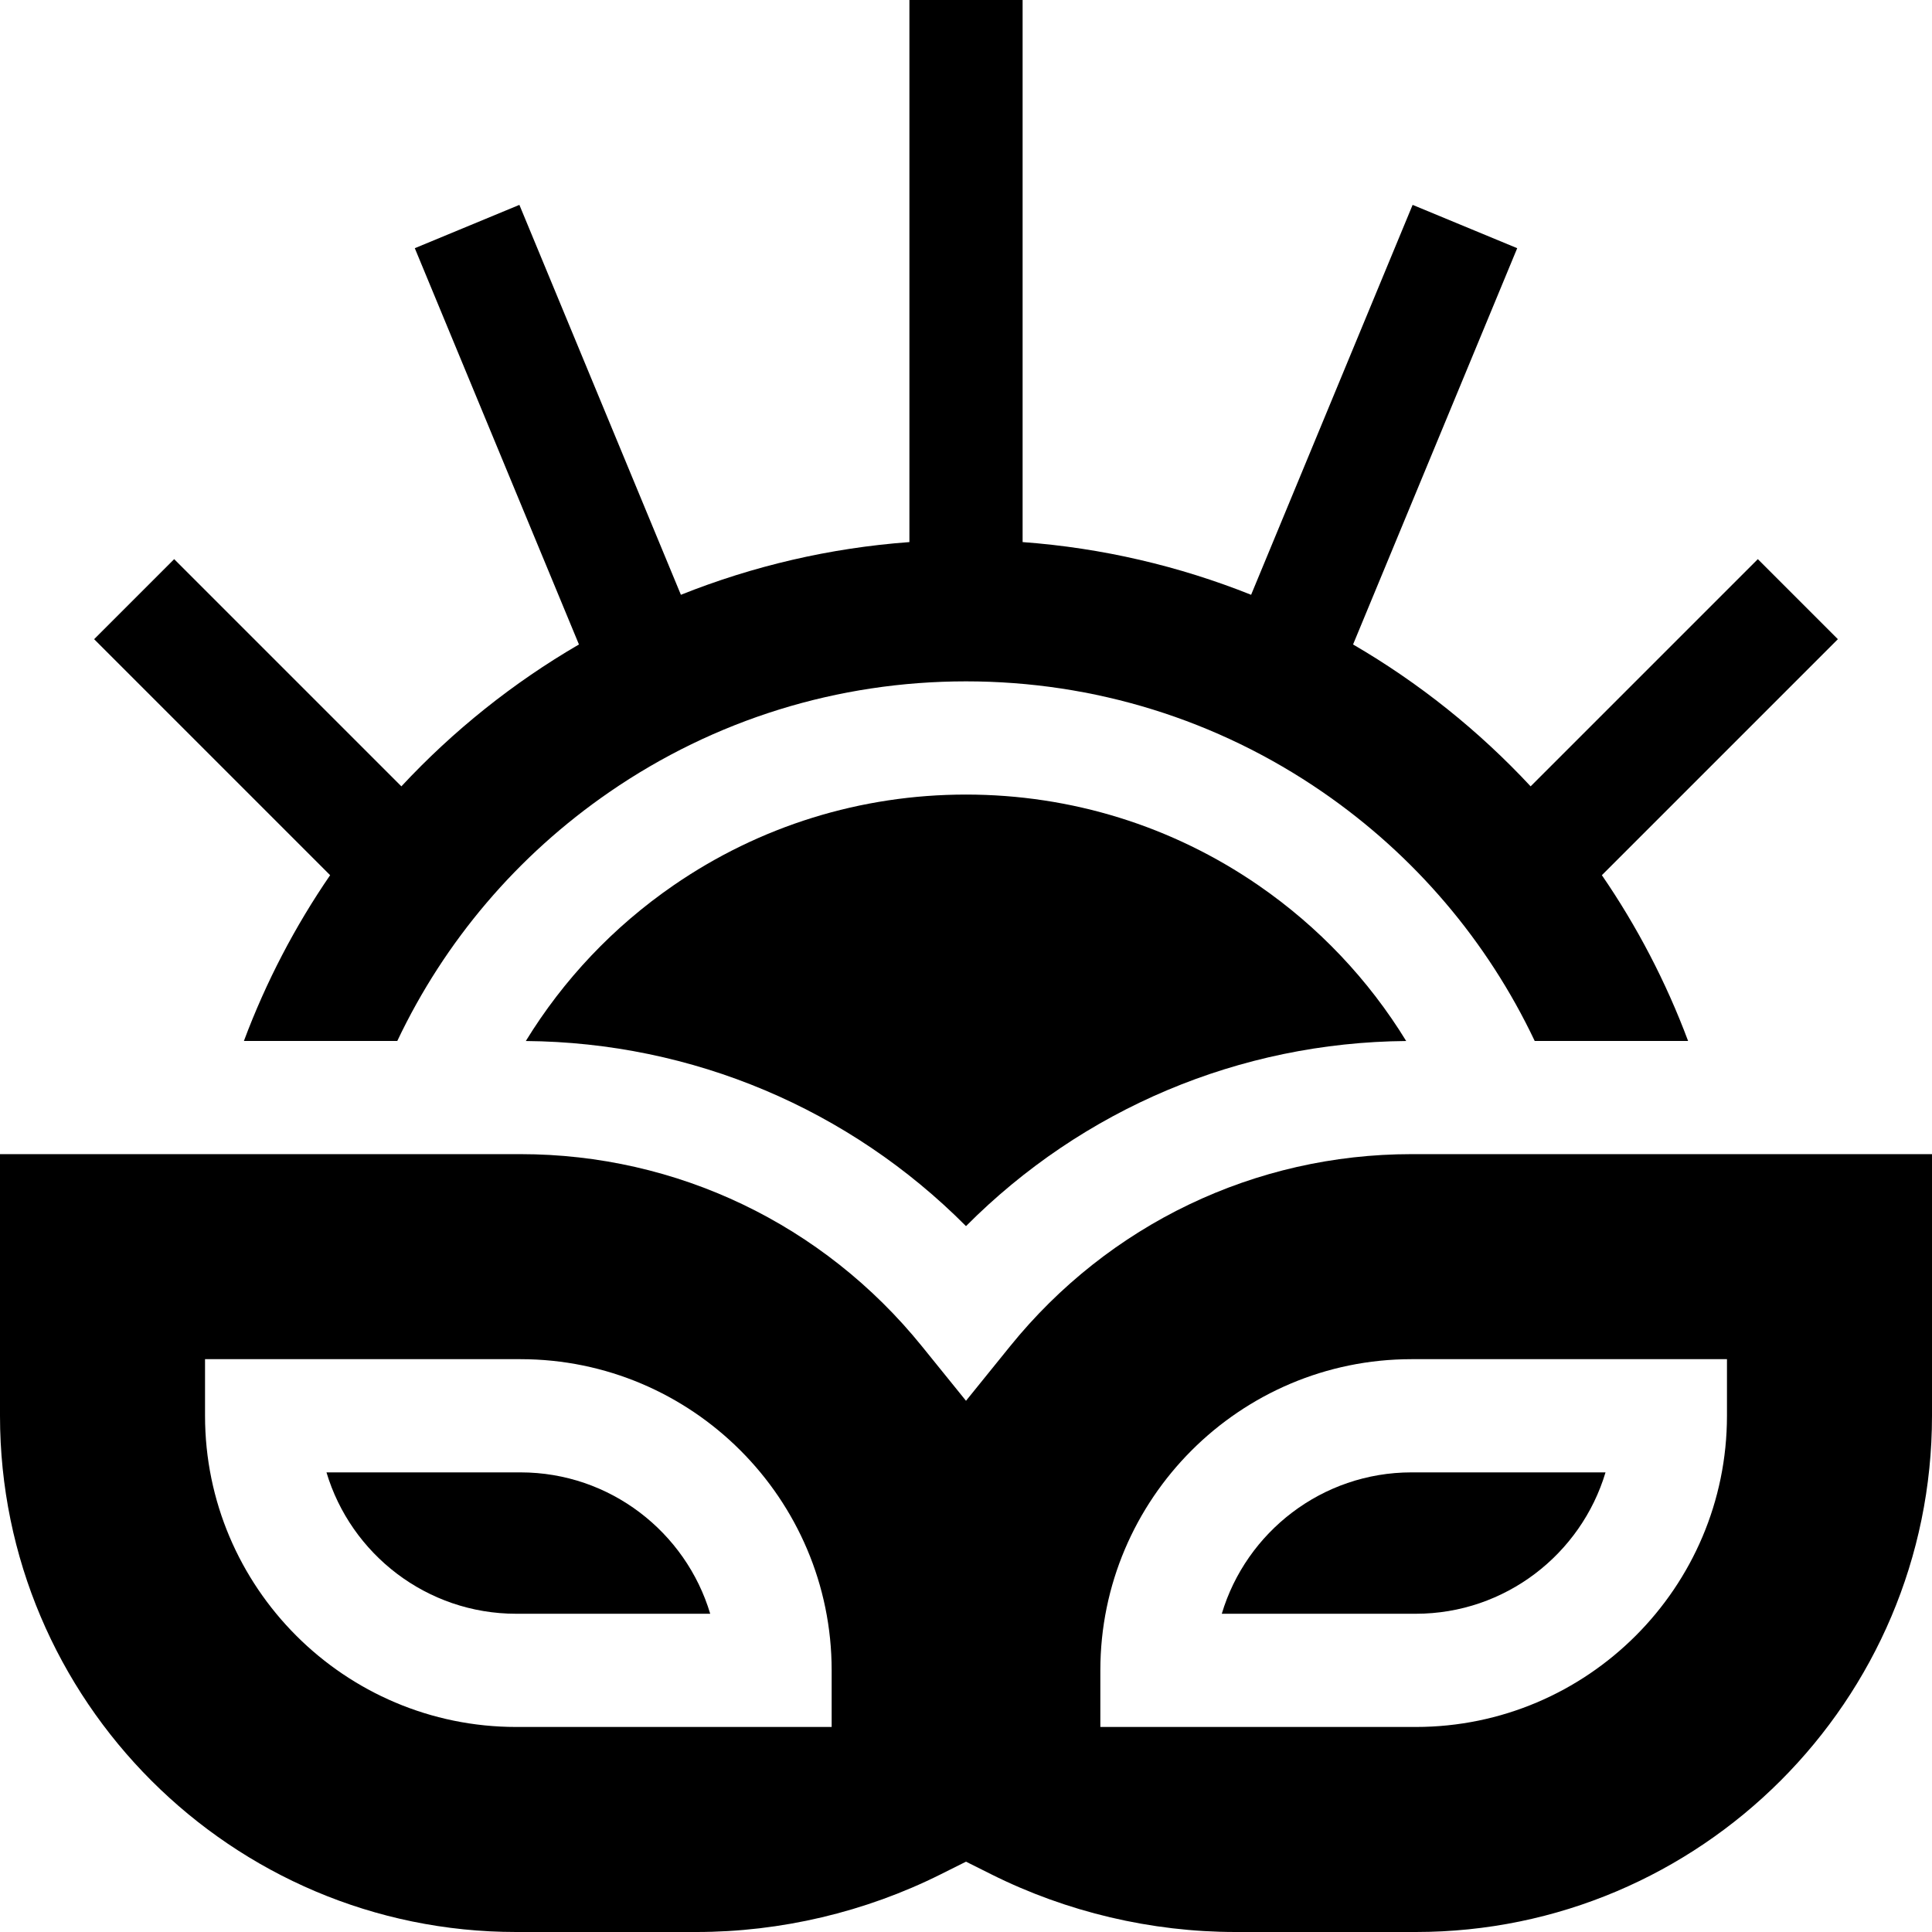<svg id="Capa_1" enable-background="new 0 0 512 512" height="512" viewBox="0 0 512 512" width="512" xmlns="http://www.w3.org/2000/svg"><g><path d="m256 324.935c30.886-31.048 72.479-48.688 116.653-49.058-9.955-16.24-23.217-30.28-39.151-41.256-22.844-15.736-49.644-24.054-77.502-24.054-27.857 0-54.657 8.318-77.501 24.054-15.934 10.976-29.196 25.016-39.151 41.256 44.173.37 85.766 18.009 116.652 49.058z"/><path d="m87.488 231.934c-9.262 13.49-16.972 28.207-22.848 43.925h40.649c12.569-26.495 31.825-49.159 56.191-65.944 27.872-19.2 60.557-29.349 94.52-29.349s66.648 10.148 94.521 29.349c24.366 16.785 43.622 39.449 56.19 65.944h40.65c-5.876-15.719-13.586-30.435-22.848-43.925l62.545-62.545-21.213-21.213-60.212 60.212c-13.755-14.781-29.623-27.457-47.056-37.599l43.499-105.015-27.717-11.48-42.801 103.331c-19.063-7.613-39.44-12.415-60.557-13.967v-143.658h-30v143.658c-21.117 1.552-41.494 6.354-60.557 13.967l-42.802-103.331-27.717 11.48 43.499 105.015c-17.432 10.142-33.3 22.818-47.055 37.599l-60.212-60.212-21.213 21.213z"/><path d="m137.93 390.195h-51.41c6.469 21.645 26.564 37.469 50.285 37.469h51.41c-6.47-21.645-26.565-37.469-50.285-37.469z"/><path d="m323.786 427.664h51.409c23.721 0 43.816-15.824 50.285-37.469h-51.41c-23.72 0-43.815 15.824-50.284 37.469z"/><path d="m374.07 305.859c-41.443 0-80.227 18.566-106.407 50.939l-11.663 14.422-11.664-14.422c-26.18-32.373-64.963-50.939-106.407-50.939h-137.929v69.336c0 75.434 61.371 136.805 136.805 136.805h47.744c22.358 0 44.745-5.285 64.743-15.284l6.708-3.354 6.708 3.354c19.998 9.999 42.385 15.284 64.743 15.284h47.744c75.434 0 136.805-61.371 136.805-136.805v-69.336zm-153.672 151.805h-83.594c-45.474 0-82.469-36.995-82.469-82.469v-15h83.594c45.474 0 82.469 36.996 82.469 82.469zm154.797 0h-83.593v-15c0-45.474 36.995-82.469 82.469-82.469h83.594v15c-.001 45.474-36.997 82.469-82.47 82.469z"/></g></svg>